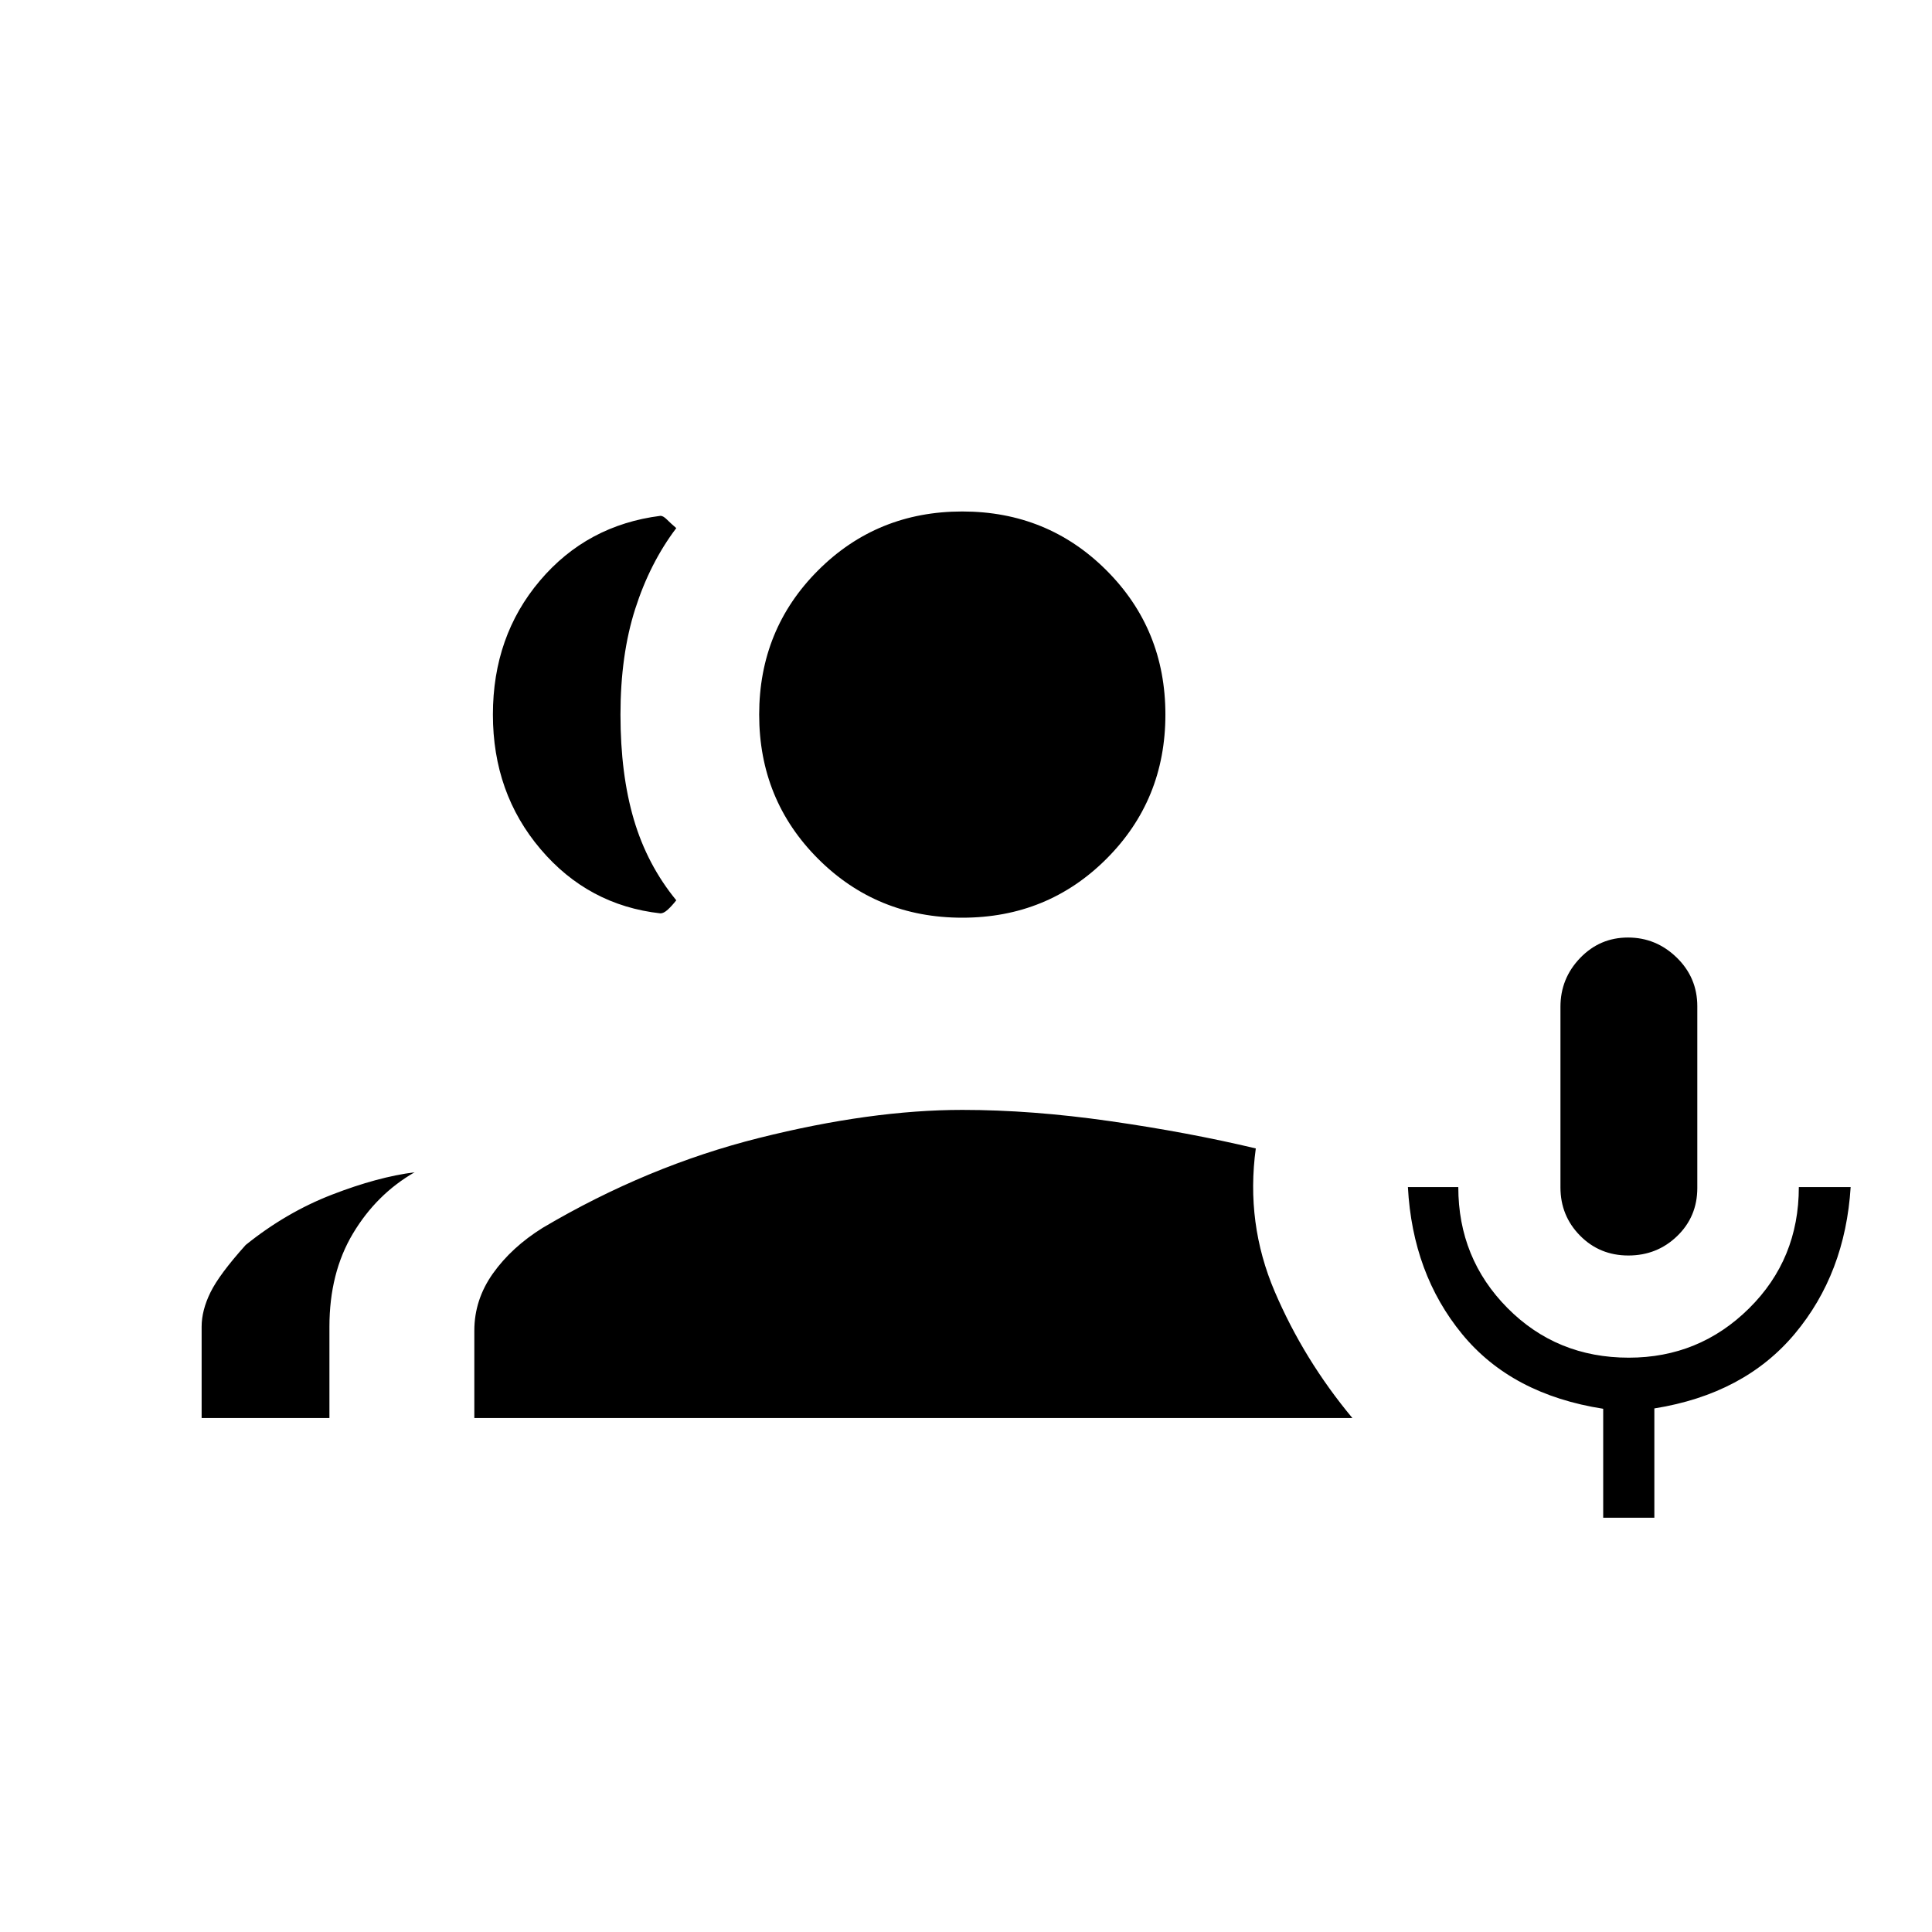 <svg xmlns="http://www.w3.org/2000/svg" height="20" viewBox="0 -960 960 960" width="20"><path d="M809.12-336.15q-14.27 0-24-9.87-9.74-9.87-9.74-23.97v-89.73q0-14.1 9.79-24.27 9.79-10.16 23.77-10.16t24.21 9.96q10.23 9.96 10.23 24.2v90.27q0 14.23-9.99 23.9-9.99 9.67-24.27 9.67Zm-12.5 130.3v-54.14q-45.47-7.09-70.1-37.11-24.64-30.02-26.94-73.05h25.04q0 35.45 24.45 60.11 24.46 24.66 60.26 24.66 35 0 59.75-24.48 24.75-24.47 24.75-60.29h25.75q-2.7 42.93-27.75 72.88-25.05 29.95-69.79 37.11v54.31h-25.42Zm-468.43-300.3q-35.88-4-59.57-31.89-23.7-27.88-23.7-66.88t23.39-66.58q23.38-27.58 59.88-32.19 1.35 0 3.15 1.8 1.8 1.8 4.7 4.31-13.08 17.27-20.41 40.16-7.32 22.88-7.32 52.5 0 29.61 6.64 52.13 6.64 22.52 21.09 40.14-2.13 2.72-4.18 4.61-2.06 1.89-3.67 1.89Zm-228 250.77v-45.39q0-8.13 4.39-17.06 4.38-8.94 17.5-23.55 20.11-16.2 42.86-25 22.75-8.81 41.06-11.12-18.92 10.88-30.62 30.43-11.69 19.54-11.69 46.3v45.39h-63.5ZM478.15-504q-42.38 0-71.65-29.27-29.27-29.27-29.27-71.65 0-42.39 29.27-71.66 29.27-29.27 71.65-29.27 42.39 0 71.66 29.27 29.27 29.27 29.27 71.66 0 42.38-29.27 71.65Q520.54-504 478.15-504ZM235.69-255.38v-43.43q0-15.39 9.26-28.43 9.27-13.04 24.74-22.68 51.93-30.7 107.5-44.64 55.58-13.94 100.96-13.94 34.54 0 73.41 5.58 38.86 5.57 72.44 13.57-5.08 37.23 9.4 71.12 14.48 33.88 38.6 62.85H235.69Z"/></svg>